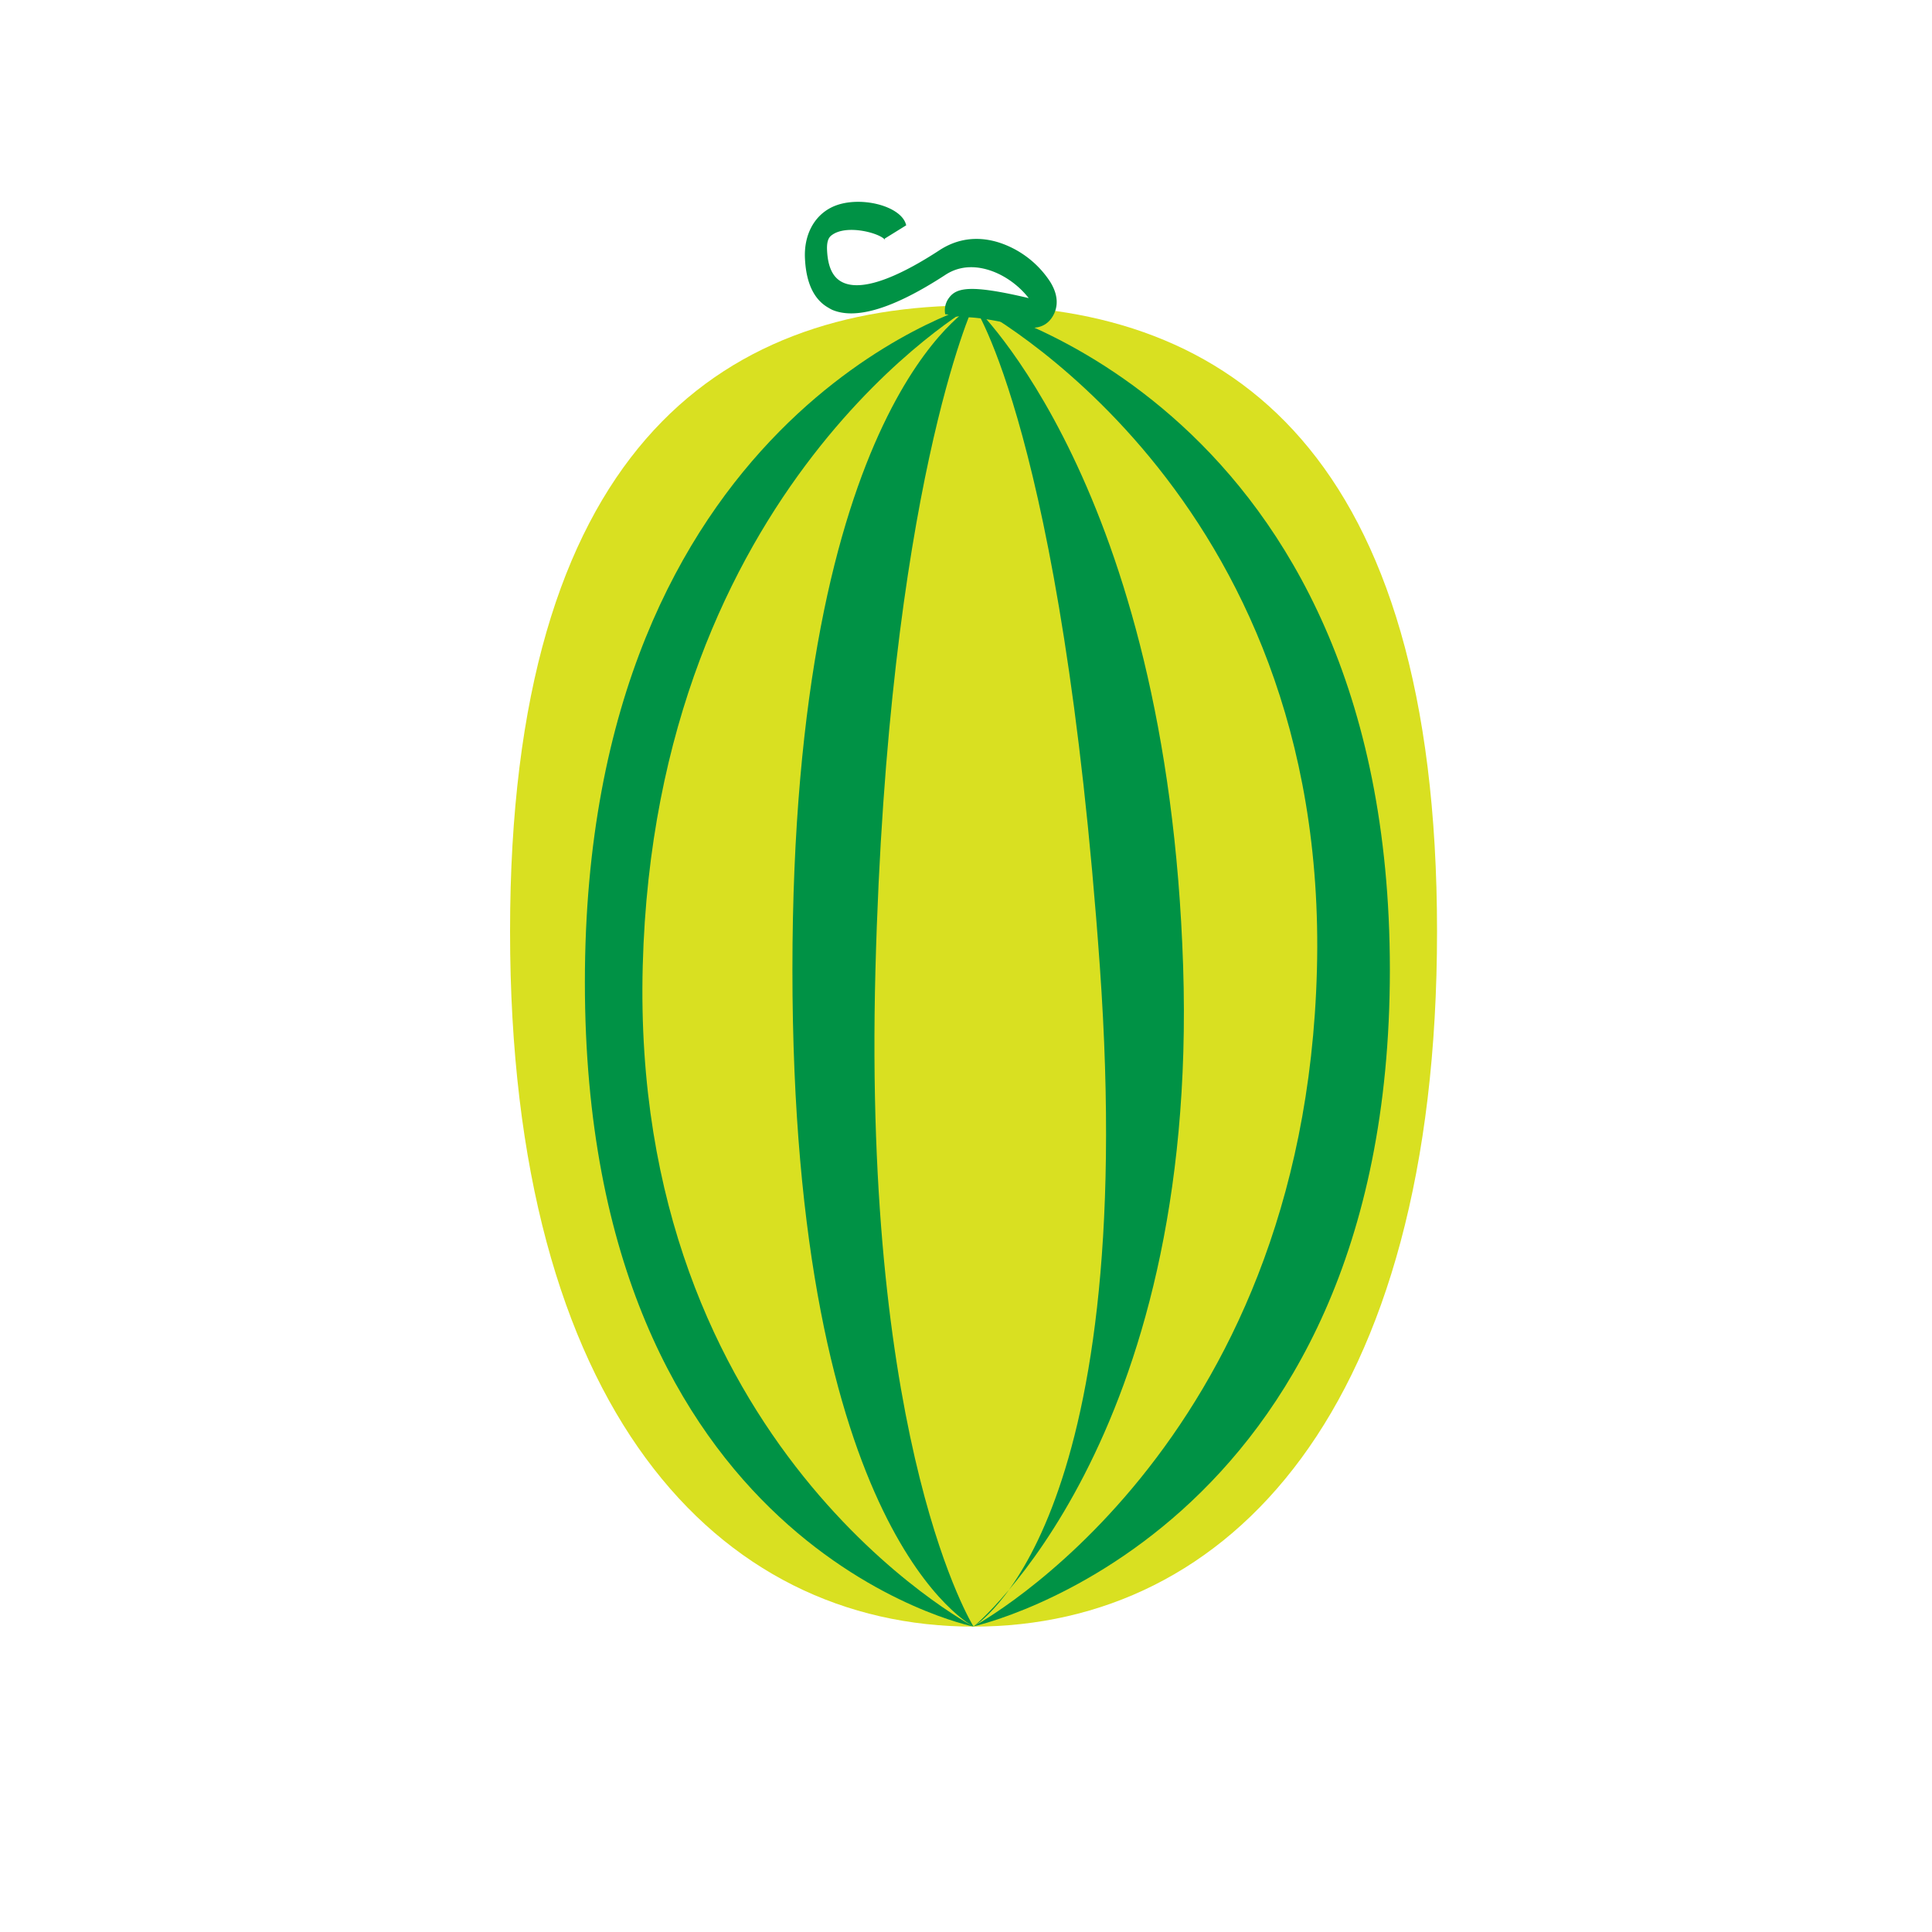 <svg id="Ebene_1" data-name="Ebene 1" xmlns="http://www.w3.org/2000/svg" viewBox="0 0 512 512"><title>Fruit-25</title><path d="M135.17,246.82c0,126.69,55,184.25,122.83,184.25s122.83-57.56,122.83-184.25S325.84,80.94,258,80.94,135.17,120.13,135.17,246.82Z" fill="#d9e021"/><path d="M258,80.94S352.33,129.73,349,257s-91,174-91,174,110.33-24,110.33-174S258,80.94,258,80.94Z" fill="#009245"/><path d="M258,431.06S167,383.3,170.33,256,258,80.94,258,80.94s-103,29.4-103,179.4S258,431.06,258,431.06Z" fill="#009245"/><path d="M258,431.06S317.67,382.33,313.54,256C309.39,128.72,258,80.94,258,80.94S281.43,115.15,291.46,256C302.11,405.62,258,431.06,258,431.06Z" fill="#009245"/><path d="M258,431.06s-29.33-46.73-26-174S258,80.94,258,80.94,210,107,210,257,258,431.06,258,431.06Z" fill="#009245"/><path d="M220.55,82.11c6.35,2.7,16.42-.42,30-9.28,5.51-3.6,11.42-1.59,14.46-.07A22.71,22.71,0,0,1,272.62,79c-15.25-3.6-19.1-2.84-21.13-.06a5.52,5.52,0,0,0-1,4.34l2.27.25c.22.92,2.16-.25,1.68.71s0-.13-.2,0c.28-.1,3.13-.92,16.47,2.25,1.46.35,5.92,1.41,8.33-2.76,1.07-1.85,1.82-4.92-.7-9A25.68,25.68,0,0,0,266.71,65c-4.37-1.84-11-3.1-17.77,1.33-8.6,5.62-20.08,11.63-26,8.3-2.32-1.3-3.55-4-3.76-8.28-.15-3,.78-3.7,1.34-4.1,4-2.88,12.88-.42,14.07,1.39a1.31,1.31,0,0,1-.14-.4l5.7-3.53c-1.15-5.32-13-8.15-19.82-4.74-4.71,2.36-7.34,7.46-7,13.65.32,6.45,2.42,10.81,6.22,12.94A10.23,10.23,0,0,0,220.55,82.11Z" fill="#009245"/></svg>